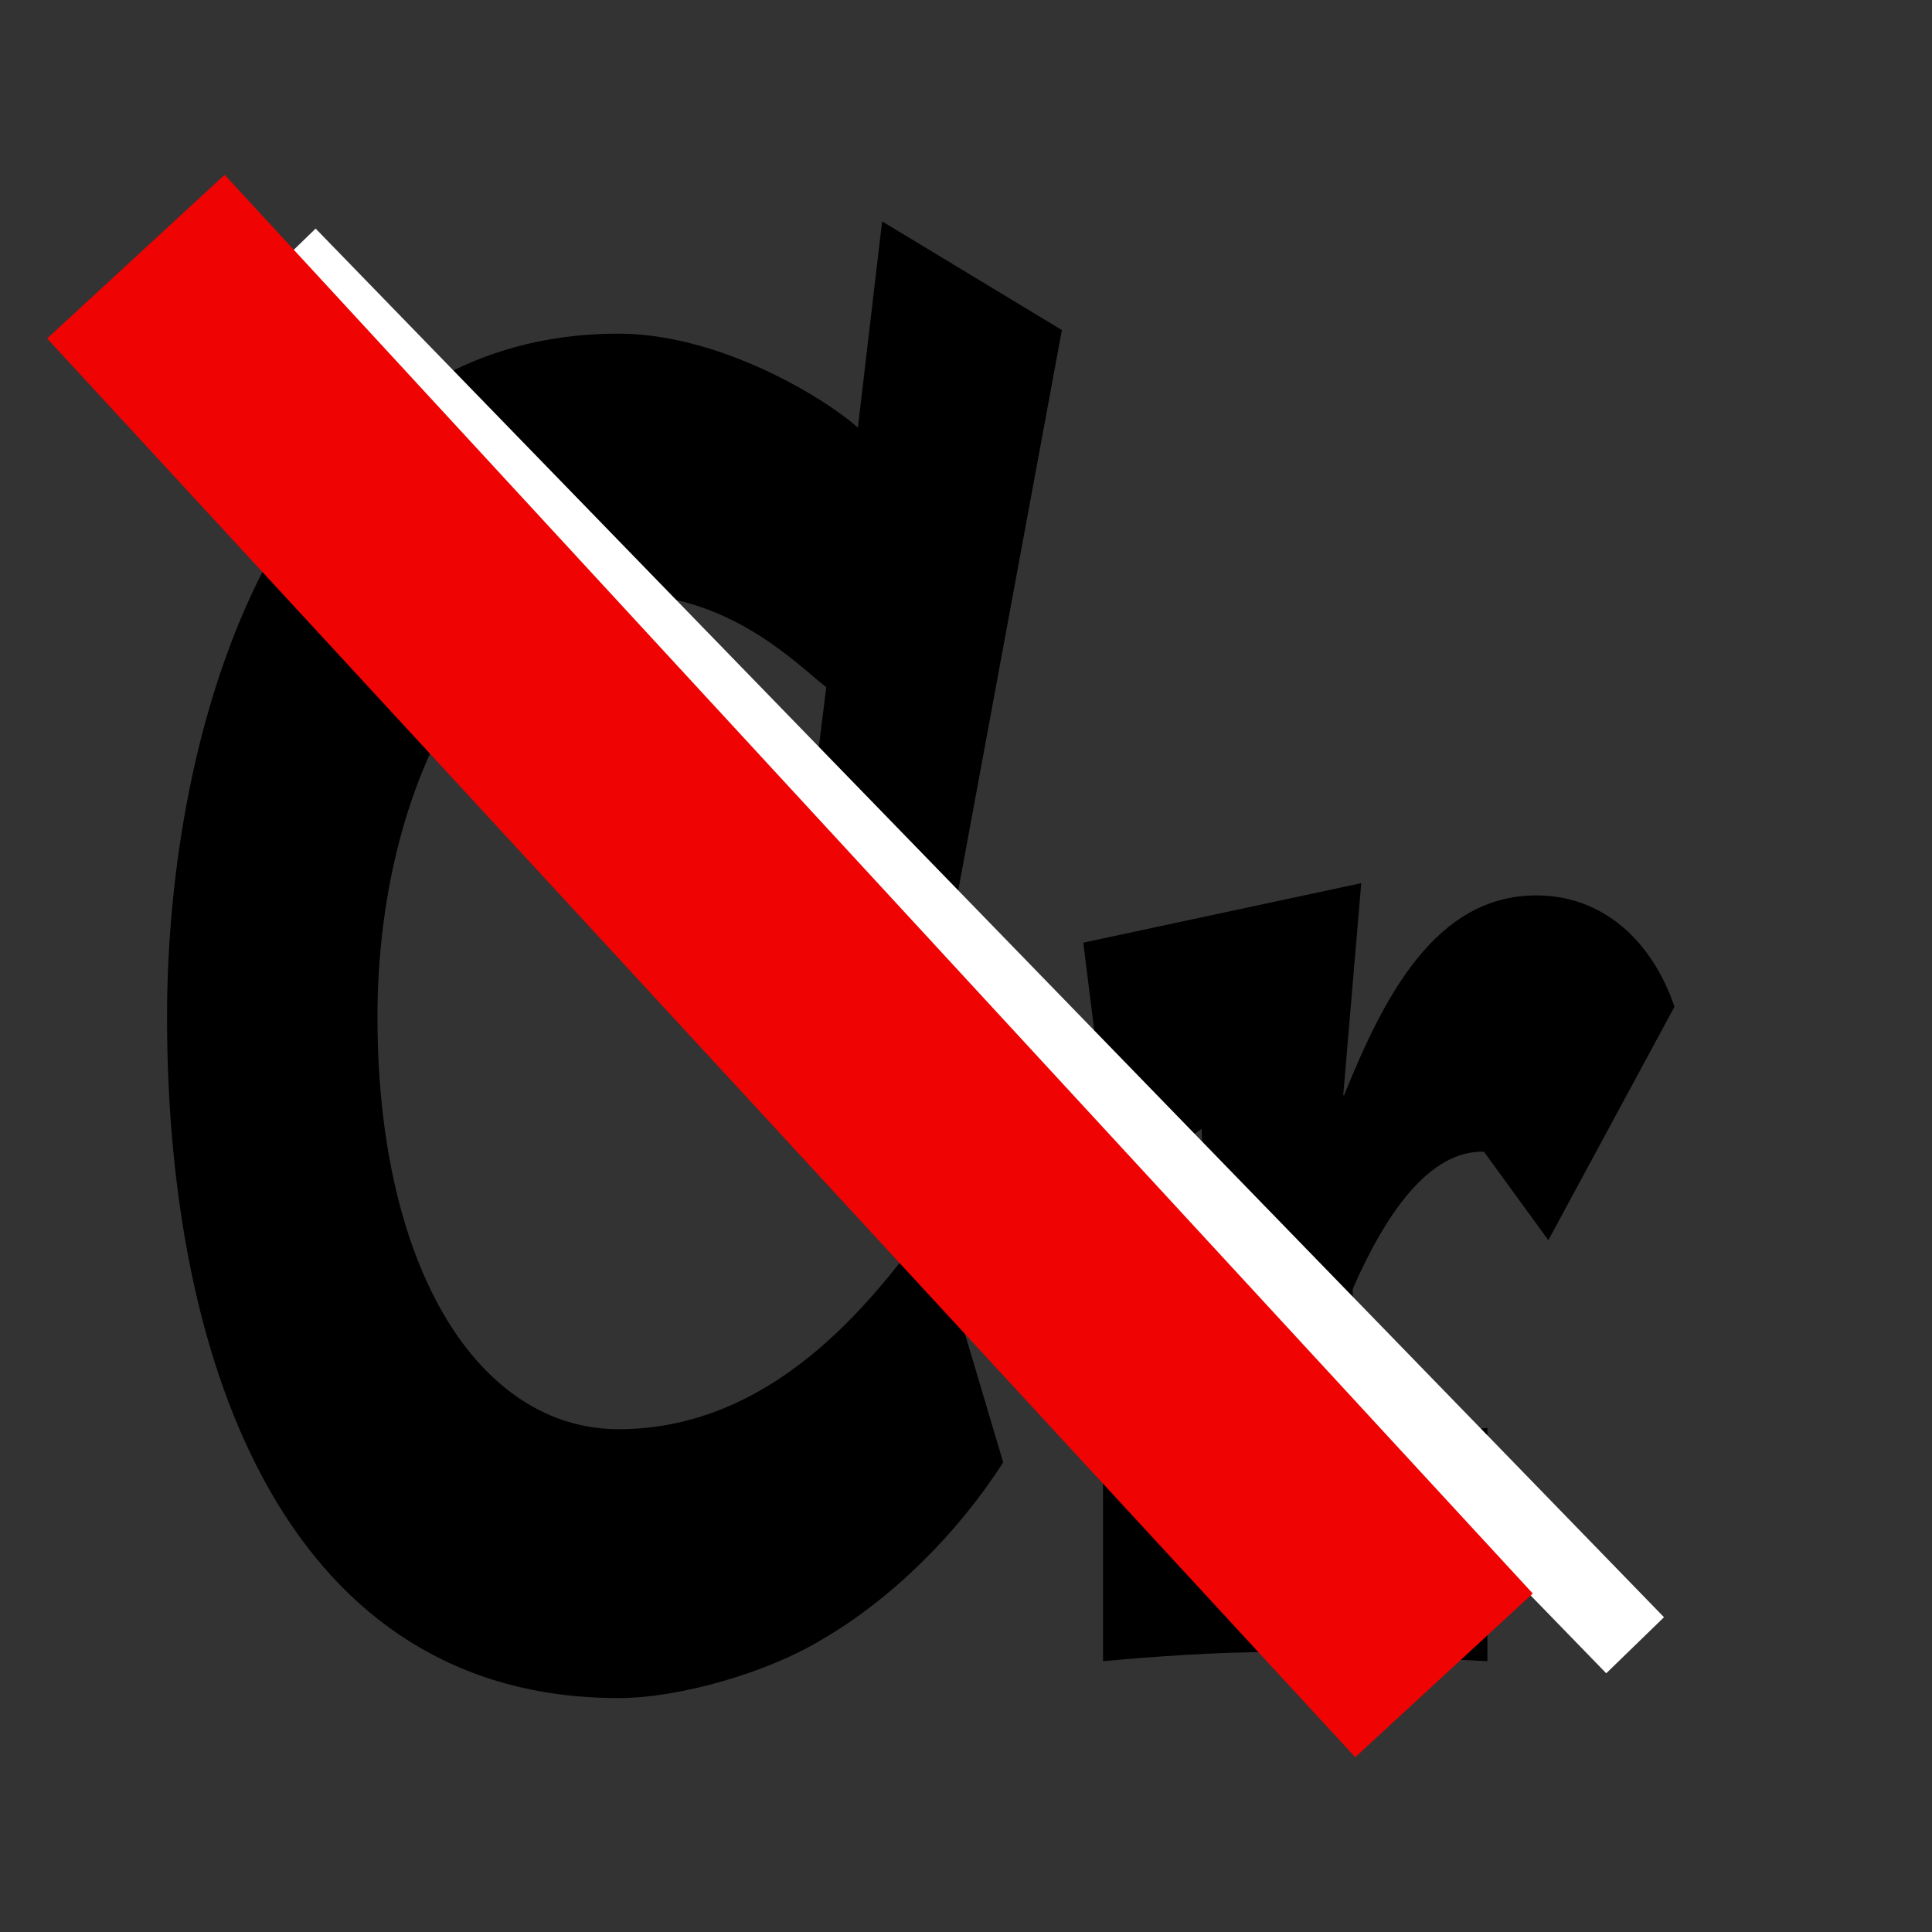 <?xml version="1.0" encoding="UTF-8"?>
<!DOCTYPE svg PUBLIC "-//W3C//DTD SVG 1.1//EN" "http://www.w3.org/Graphics/SVG/1.1/DTD/svg11.dtd">
<svg version="1.1" xmlns="http://www.w3.org/2000/svg" xmlns:xlink="http://www.w3.org/1999/xlink" x="0" y="0" width="24" height="24" viewBox="0, 0, 24, 24">
  <rect x="0" y="0" width="24" height="24" fill="#333333" stroke="none"/>
  <g id="icon-+X" transform="translate(0, 0)">
    <path d="M20.801,12.506 C20.524,11.692 19.916,11.123 19.085,11.123 C17.827,11.123 17.187,12.393 16.697,13.605 L16.686,13.605 L16.91,10.971 L13.457,11.71 L13.84,14.78 L14.928,14.022 L15.034,17.907 L13.702,17.737 L13.702,20.636 C14.331,20.579 15.087,20.522 15.834,20.522 C16.558,20.522 17.283,20.579 18.477,20.636 L18.477,17.737 L16.804,17.907 L16.804,16.012 C17.209,15.084 17.752,14.288 18.434,14.307 L19.234,15.406 z" fill="#000000"/>
    <path d="M10.657,5.312 C10.218,4.923 8.923,4.145 7.685,4.145 C3.452,4.145 2.075,9.04 2.075,12.631 C2.075,17.045 3.614,21.094 7.685,21.094 C8.448,21.094 9.547,20.773 10.218,20.362 C11.085,19.858 11.907,19.035 12.462,18.166 L11.571,15.17 C10.981,15.947 9.732,17.754 7.685,17.754 C5.962,17.754 4.689,15.787 4.689,12.631 C4.689,9.749 6.031,7.37 7.685,7.37 C9.061,7.37 9.883,8.24 10.264,8.537 L9.906,11.419 L11.664,12.356 L13.191,4.1 L10.958,2.75 z" fill="#000000"/>
    <g>
      <path d="M3.562,3.188 L20.312,20.438" fill-opacity="0" stroke="#FFFFFF" stroke-width="1"/>
      <path d="M1.688,3.188 L17.938,20.812" fill-opacity="0" stroke="#EF0303" stroke-width="3"/>
    </g>
  </g>
</svg>
